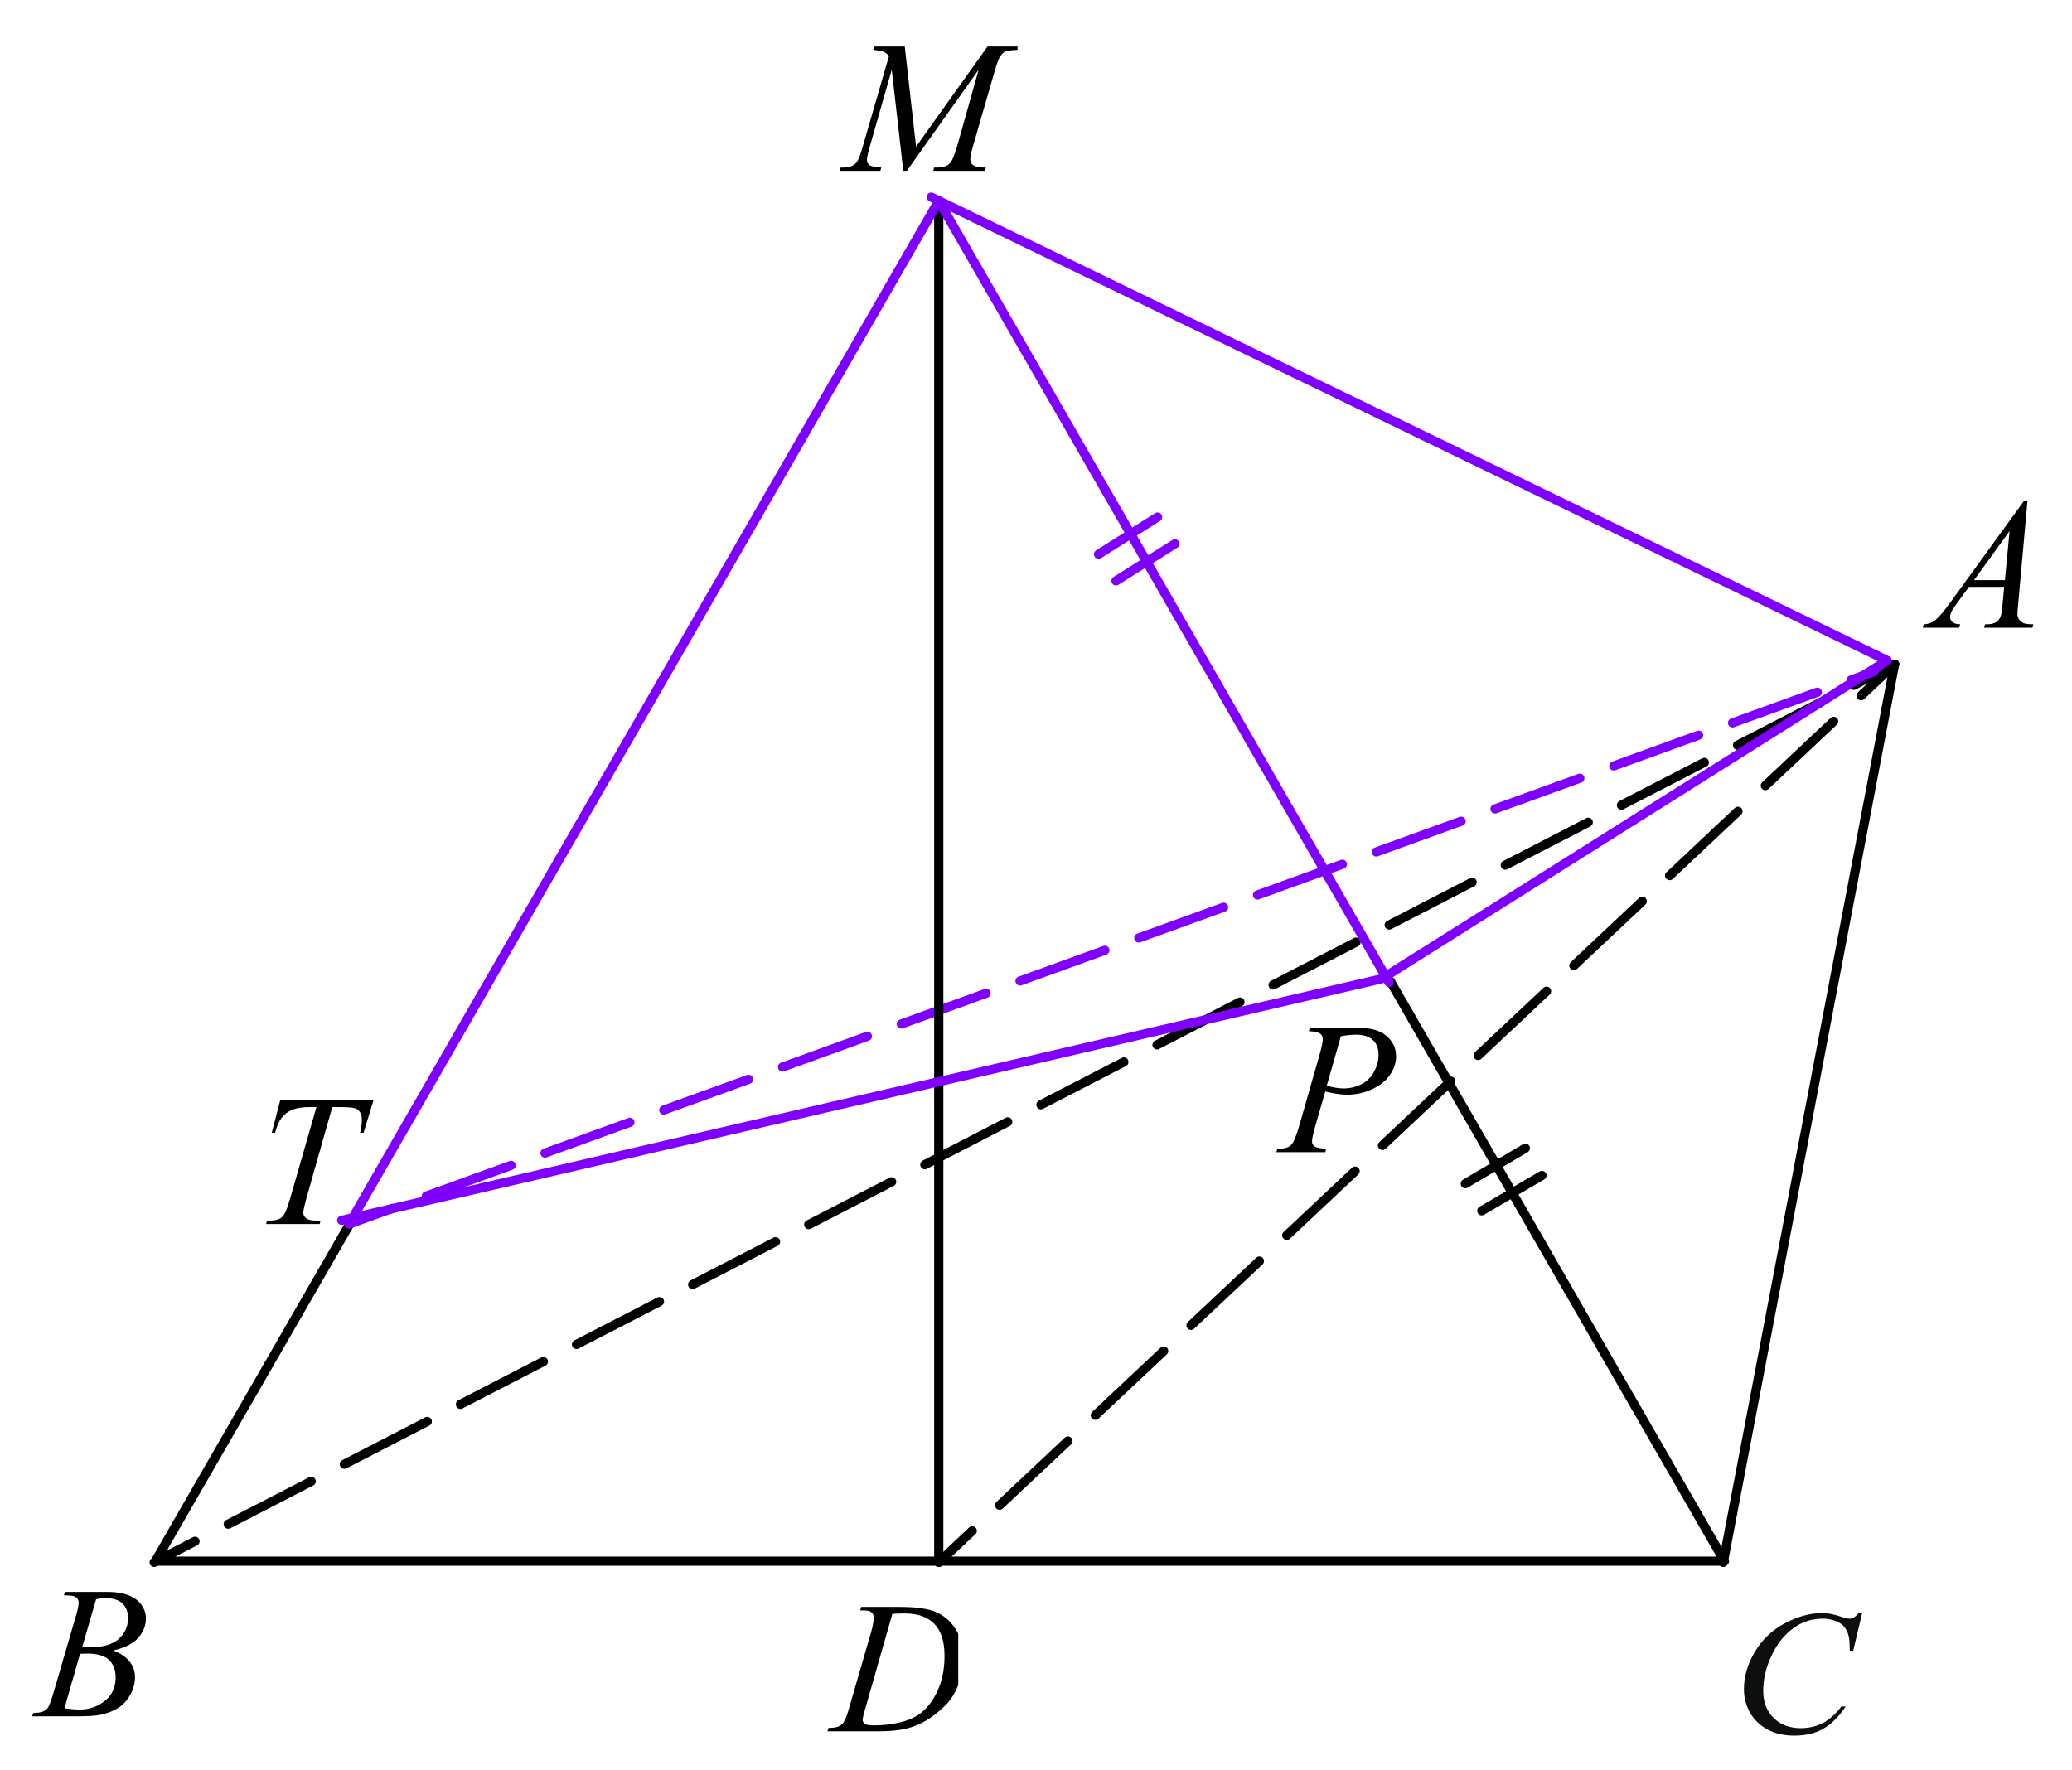 <?xml version="1.0"?>
<svg width="168.804" height="144.25" xmlns="http://www.w3.org/2000/svg" xmlns:svg="http://www.w3.org/2000/svg" xmlns:xlink="http://www.w3.org/1999/xlink" enable-background="new 0 0 168.804 144.25" version="1.1" xml:space="preserve">
 <g class="layer">
  <title>Layer 1</title>
  <polyline fill="none" id="svg_1" points="28.546,99.641 12.663,127.211 140.493,127.211 113.271,79.957 " stroke="#000000" stroke-linecap="round" stroke-linejoin="round" stroke-miterlimit="8" stroke-width="0.75"/>
  <g id="svg_2">
   <g id="svg_3">
    <line fill="none" id="svg_4" stroke="#000000" stroke-linecap="round" stroke-linejoin="round" stroke-width="0.75" x1="154.35" x2="151.02" y1="54.12" y2="55.84"/>
    <line fill="none" id="svg_5" stroke="#000000" stroke-dasharray="7.603,3.041" stroke-linecap="round" stroke-linejoin="round" stroke-width="0.75" x1="148.31" x2="17.25" y1="57.24" y2="124.89"/>
    <line fill="none" id="svg_6" stroke="#000000" stroke-linecap="round" stroke-linejoin="round" stroke-width="0.75" x1="15.89" x2="12.56" y1="125.59" y2="127.31"/>
   </g>
  </g>
  <g id="svg_7">
   <g id="svg_8">
    <line fill="none" id="svg_9" stroke="#7f00ff" stroke-linecap="round" stroke-linejoin="round" stroke-width="0.75" x1="154.35" x2="150.82" y1="54.12" y2="55.4"/>
    <line fill="none" id="svg_10" stroke="#7f00ff" stroke-dasharray="7.35,2.94" stroke-linecap="round" stroke-linejoin="round" stroke-width="0.75" x1="148.06" x2="33.35" y1="56.4" y2="97.96"/>
    <line fill="none" id="svg_11" stroke="#7f00ff" stroke-linecap="round" stroke-linejoin="round" stroke-width="0.75" x1="31.97" x2="28.44" y1="98.46" y2="99.74"/>
   </g>
  </g>
  <line fill="none" id="svg_12" stroke="#000000" stroke-linecap="round" stroke-linejoin="round" stroke-miterlimit="8" stroke-width="0.75" x1="76.48" x2="76.48" y1="16.36" y2="127.31"/>
  <g id="svg_13">
   <g id="svg_14">
    <g id="svg_15">
     <g id="svg_16">
      <g id="svg_17">
       <g id="svg_18">
        <g id="svg_19">
         <g id="svg_20">
          <g id="svg_21">
           <g id="svg_22">
            <g id="svg_23">
             <g id="svg_24">
              <g id="svg_25">
               <g id="svg_26">
                <g id="svg_27">
                 <g id="svg_28">
                  <defs>
                   <rect height="16.69" id="SVGID_1_" width="15.13" x="153.68" y="37.24"/>undefinedundefinedundefinedundefinedundefinedundefinedundefinedundefinedundefinedundefinedundefinedundefinedundefinedundefinedundefinedundefinedundefinedundefinedundefinedundefinedundefinedundefinedundefinedundefinedundefinedundefinedundefinedundefinedundefinedundefinedundefinedundefinedundefinedundefinedundefinedundefined</defs>
                  <clipPath id="SVGID_00000155119320227560000770000001429241485321909901_">
                   <use id="svg_29" overflow="visible" xlink:href="#SVGID_1_"/>
                  </clipPath>
                  <g clip-path="url(#SVGID_00000155119320227560000770000001429241485321909901_)" id="svg_30">
                   <g id="svg_31">
                    <path d="m165.18,40.78l-0.76,8.43c-0.04,0.4 -0.06,0.66 -0.06,0.78c0,0.2 0.04,0.35 0.11,0.46c0.1,0.14 0.22,0.25 0.38,0.32c0.16,0.07 0.43,0.1 0.81,0.1l-0.08,0.28l-3.94,0l0.08,-0.28l0.17,0c0.32,0 0.58,-0.07 0.78,-0.21c0.14,-0.09 0.25,-0.25 0.33,-0.47c0.06,-0.15 0.11,-0.52 0.16,-1.09l0.12,-1.28l-2.87,0l-1.02,1.39c-0.23,0.32 -0.37,0.54 -0.43,0.68c-0.06,0.14 -0.09,0.27 -0.09,0.39c0,0.15 0.06,0.29 0.19,0.41c0.13,0.11 0.34,0.17 0.64,0.18l-0.09,0.28l-2.96,0l0.08,-0.28c0.37,-0.01 0.69,-0.14 0.97,-0.37c0.28,-0.23 0.69,-0.72 1.24,-1.48l5.98,-8.24l0.26,0l0,0zm-1.46,2.49l-2.9,4l2.52,0l0.38,-4z" id="svg_32"/>
                   </g>
                  </g>
                 </g>
                </g>
               </g>
              </g>
             </g>
            </g>
           </g>
          </g>
         </g>
        </g>
       </g>
      </g>
     </g>
    </g>
   </g>
  </g>
  <g id="svg_33">
   <g id="svg_34">
    <g id="svg_35">
     <g id="svg_36">
      <g id="svg_37">
       <g id="svg_38">
        <g id="svg_39">
         <g id="svg_40">
          <g id="svg_41">
           <g id="svg_42">
            <g id="svg_43">
             <g id="svg_44">
              <g id="svg_45">
               <g id="svg_46">
                <g id="svg_47">
                 <g id="svg_48">
                  <g id="svg_49">
                   <defs>
                    <rect height="16.7" id="SVGID_00000183954526348140770390000011756499371255948954_" width="15.12" y="125.94"/>
                   </defs>
                   <clipPath id="SVGID_00000050659089220592220640000004282648769156501910_">
                    <use id="svg_50" overflow="visible" xlink:href="#SVGID_00000183954526348140770390000011756499371255948954_"/>
                   </clipPath>
                   <g clip-path="url(#SVGID_00000050659089220592220640000004282648769156501910_)" id="svg_51">
                    <g id="svg_52">
                     <path d="m5.2,129.99l0.1,-0.27l3.58,0c0.6,0 1.13,0.09 1.61,0.28s0.82,0.46 1.05,0.79c0.23,0.34 0.35,0.7 0.35,1.08c0,0.58 -0.21,1.11 -0.62,1.58s-1.1,0.82 -2.04,1.04c0.61,0.23 1.05,0.54 1.34,0.92c0.29,0.37 0.43,0.79 0.43,1.24c0,0.51 -0.13,0.99 -0.39,1.45c-0.25,0.46 -0.58,0.81 -0.98,1.07c-0.4,0.25 -0.89,0.44 -1.45,0.56c-0.41,0.08 -1.04,0.12 -1.89,0.12l-3.67,0l0.09,-0.27c0.39,-0.01 0.65,-0.05 0.79,-0.12c0.19,-0.08 0.33,-0.19 0.42,-0.33c0.11,-0.19 0.27,-0.62 0.47,-1.3l1.79,-6.14c0.16,-0.52 0.23,-0.88 0.23,-1.09c0,-0.18 -0.07,-0.33 -0.2,-0.44c-0.14,-0.1 -0.39,-0.16 -0.77,-0.16c-0.09,0 -0.17,0 -0.24,-0.01zm0.05,9.21c0.53,0.07 0.94,0.1 1.24,0.1c0.77,0 1.45,-0.23 2.05,-0.7c0.59,-0.47 0.88,-1.11 0.88,-1.91c0,-0.61 -0.18,-1.09 -0.54,-1.43c-0.37,-0.35 -0.96,-0.52 -1.78,-0.52c-0.16,0 -0.35,0.01 -0.58,0.02l-1.27,4.44zm1.45,-5c0.32,0.01 0.55,0.02 0.7,0.02c1.02,0 1.78,-0.23 2.28,-0.68c0.5,-0.45 0.75,-1.01 0.75,-1.69c0,-0.51 -0.15,-0.91 -0.46,-1.2c-0.3,-0.29 -0.79,-0.43 -1.46,-0.43c-0.18,0 -0.4,0.03 -0.68,0.09l-1.13,3.89z" id="svg_53"/>
                    </g>
                   </g>
                  </g>
                 </g>
                </g>
               </g>
              </g>
             </g>
            </g>
           </g>
          </g>
         </g>
        </g>
       </g>
      </g>
     </g>
    </g>
   </g>
  </g>
  <g id="svg_54">
   <g id="svg_55">
    <g id="svg_56">
     <g id="svg_57">
      <g id="svg_58">
       <g id="svg_59">
        <g id="svg_60">
         <g id="svg_61">
          <g id="svg_62">
           <g id="svg_63">
            <g id="svg_64">
             <g id="svg_65">
              <g id="svg_66">
               <g id="svg_67">
                <g id="svg_68">
                 <g id="svg_69">
                  <g id="svg_70">
                   <defs>
                    <rect height="18.08" id="SVGID_00000026152362858933813030000012565316909533786762_" width="16.51" x="137.14" y="126.17"/>
                   </defs>
                   <clipPath id="SVGID_00000177460955420291008340000003827654415020824476_" transform="translate(-18.696 -6.957) translate(34.348 -36.956)">
                    <use id="svg_71" overflow="visible" x="15.65" xlink:href="#SVGID_00000026152362858933813030000012565316909533786762_" y="-43.91"/>
                   </clipPath>
                   <g clip-path="url(#SVGID_00000177460955420291008340000003827654415020824476_)" id="svg_72">
                    <g id="svg_73">
                     <path d="m165.51,85.82l-0.75,3.28l-0.26,0l-0.03,-0.83c-0.03,-0.29 -0.09,-0.56 -0.17,-0.79c-0.09,-0.24 -0.23,-0.44 -0.4,-0.61c-0.18,-0.18 -0.4,-0.31 -0.68,-0.41c-0.27,-0.09 -0.57,-0.14 -0.9,-0.14c-0.88,0 -1.65,0.24 -2.31,0.73c-0.84,0.62 -1.5,1.5 -1.98,2.64c-0.39,0.93 -0.59,1.88 -0.59,2.84c0,0.98 0.28,1.77 0.85,2.35s1.3,0.88 2.21,0.88c0.68,0 1.29,-0.16 1.83,-0.47c0.53,-0.3 1.03,-0.78 1.49,-1.42l0.34,0c-0.54,0.87 -1.14,1.51 -1.8,1.92c-0.66,0.41 -1.45,0.62 -2.37,0.62c-0.82,0 -1.54,-0.17 -2.17,-0.52c-0.63,-0.35 -1.11,-0.83 -1.44,-1.46c-0.33,-0.63 -0.5,-1.3 -0.5,-2.02c0,-1.11 0.29,-2.19 0.88,-3.23c0.59,-1.05 1.39,-1.87 2.41,-2.47c1.02,-0.59 2.05,-0.89 3.09,-0.89c0.49,0 1.04,0.11 1.64,0.35c0.27,0.1 0.46,0.15 0.58,0.15c0.12,0 0.22,-0.03 0.31,-0.08c0.09,-0.05 0.24,-0.19 0.44,-0.42l0.28,0l0,0l0,0z" id="svg_74"/>
                    </g>
                   </g>
                  </g>
                 </g>
                </g>
               </g>
              </g>
             </g>
            </g>
           </g>
          </g>
         </g>
        </g>
       </g>
      </g>
     </g>
    </g>
   </g>
  </g>
  <g id="svg_75">
   <g id="svg_76">
    <g id="svg_77">
     <g id="svg_78">
      <g id="svg_79">
       <g id="svg_80">
        <g id="svg_81">
         <g id="svg_82">
          <g id="svg_83">
           <g id="svg_84">
            <g id="svg_85">
             <g id="svg_86">
              <g id="svg_87">
               <g id="svg_88">
                <g id="svg_89">
                 <g id="svg_90">
                  <g id="svg_91">
                   <defs>
                    <rect height="16.7" id="SVGID_00000050639776935572679970000006213445925975941565_" width="16.51" x="68.22" y="125.95"/>
                   </defs>
                   <clipPath id="SVGID_00000044149693583648909540000016905466742127945899_" transform="translate(-3.333 1.212)">
                    <use id="svg_92" overflow="visible" x="-3.33" xlink:href="#SVGID_00000050639776935572679970000006213445925975941565_" y="1.21"/>
                   </clipPath>
                   <g clip-path="url(#SVGID_00000044149693583648909540000016905466742127945899_)" id="svg_93">
                    <g id="svg_94">
                     <path d="m70.08,131.22l0.08,-0.28l3.2,0c1.36,0 2.36,0.16 3.01,0.47c0.66,0.31 1.18,0.81 1.57,1.48c0.39,0.68 0.58,1.4 0.58,2.17c0,0.67 -0.11,1.31 -0.34,1.94c-0.22,0.62 -0.47,1.12 -0.76,1.5c-0.28,0.38 -0.72,0.79 -1.3,1.24s-1.22,0.79 -1.91,1.01s-1.54,0.32 -2.56,0.32l-4.24,0l0.09,-0.27c0.39,-0.01 0.65,-0.05 0.79,-0.11c0.19,-0.08 0.34,-0.2 0.43,-0.34c0.15,-0.21 0.31,-0.63 0.48,-1.26l1.78,-6.13c0.13,-0.49 0.2,-0.87 0.2,-1.14c0,-0.19 -0.06,-0.34 -0.19,-0.45s-0.38,-0.15 -0.75,-0.15l-0.16,0l0,0zm2.62,0.28l-2.17,7.59c-0.17,0.56 -0.25,0.92 -0.25,1.05c0,0.08 0.03,0.16 0.08,0.23c0.05,0.08 0.12,0.13 0.21,0.15c0.13,0.05 0.34,0.07 0.62,0.07c0.77,0 1.49,-0.08 2.15,-0.25c0.67,-0.16 1.21,-0.4 1.63,-0.72c0.6,-0.46 1.08,-1.1 1.44,-1.91s0.54,-1.74 0.54,-2.77c0,-1.17 -0.27,-2.04 -0.82,-2.61c-0.56,-0.58 -1.36,-0.86 -2.42,-0.86c-0.26,0 -0.6,0.01 -1.01,0.03z" id="svg_95"/>
                    </g>
                   </g>
                  </g>
                 </g>
                </g>
               </g>
              </g>
             </g>
            </g>
           </g>
          </g>
         </g>
        </g>
       </g>
      </g>
     </g>
    </g>
   </g>
  </g>
  <g id="svg_96">
   <g id="svg_97">
    <g id="svg_98">
     <g id="svg_99">
      <g id="svg_100">
       <g id="svg_101">
        <g id="svg_102">
         <g id="svg_103">
          <g id="svg_104">
           <g id="svg_105">
            <g id="svg_106">
             <g id="svg_107">
              <g id="svg_108">
               <g id="svg_109">
                <g id="svg_110">
                 <g id="svg_111">
                  <g id="svg_112">
                   <defs>
                    <rect height="16.69" id="SVGID_00000110444432360815624560000009722593502007972253_" width="15.13" x="101.36" y="79.97"/>
                   </defs>
                   <clipPath id="SVGID_00000080175842999082378680000017170148204747287688_">
                    <use id="svg_113" overflow="visible" xlink:href="#SVGID_00000110444432360815624560000009722593502007972253_"/>
                   </clipPath>
                   <g clip-path="url(#SVGID_00000080175842999082378680000017170148204747287688_)" id="svg_114">
                    <g id="svg_115">
                     <path d="m106.71,83.75l3.94,0c1.04,0 1.81,0.22 2.32,0.67s0.77,1 0.77,1.65c0,0.52 -0.16,1.01 -0.49,1.5c-0.32,0.48 -0.8,0.87 -1.44,1.17c-0.64,0.31 -1.34,0.46 -2.08,0.46c-0.46,0 -1.05,-0.09 -1.76,-0.26l-0.8,2.77c-0.19,0.66 -0.28,1.09 -0.28,1.3c0,0.16 0.06,0.29 0.2,0.39c0.13,0.11 0.45,0.18 0.95,0.21l-0.07,0.27l-3.99,0l0.09,-0.27c0.52,0 0.88,-0.09 1.08,-0.28c0.21,-0.18 0.43,-0.68 0.67,-1.5l1.65,-5.77c0.2,-0.69 0.3,-1.16 0.3,-1.39c0,-0.18 -0.07,-0.32 -0.21,-0.44c-0.14,-0.11 -0.45,-0.18 -0.93,-0.21l0.08,-0.27zm1.38,4.72c0.56,0.15 1.01,0.22 1.35,0.22c0.53,0 1.02,-0.11 1.46,-0.34c0.44,-0.22 0.79,-0.56 1.04,-1.01c0.24,-0.45 0.37,-0.91 0.37,-1.4c0,-0.5 -0.15,-0.9 -0.46,-1.19c-0.3,-0.29 -0.77,-0.44 -1.39,-0.44c-0.33,0 -0.74,0.04 -1.22,0.13l-1.15,4.03z" id="svg_116"/>
                    </g>
                   </g>
                  </g>
                 </g>
                </g>
               </g>
              </g>
             </g>
            </g>
           </g>
          </g>
         </g>
        </g>
       </g>
      </g>
     </g>
    </g>
   </g>
  </g>
  <g id="svg_117">
   <g id="svg_118">
    <g id="svg_119">
     <g id="svg_120">
      <g id="svg_121">
       <g id="svg_122">
        <g id="svg_123">
         <g id="svg_124">
          <g id="svg_125">
           <g id="svg_126">
            <g id="svg_127">
             <g id="svg_128">
              <g id="svg_129">
               <g id="svg_130">
                <g id="svg_131">
                 <g id="svg_132">
                  <g id="svg_133">
                   <defs>
                    <rect height="16.7" id="SVGID_00000170252891717906126700000015024448205083490471_" width="15.13" x="19.03" y="85.83"/>
                   </defs>
                   <clipPath id="SVGID_00000146500905579254696060000006795948996133164166_">
                    <use id="svg_134" overflow="visible" xlink:href="#SVGID_00000170252891717906126700000015024448205083490471_"/>
                   </clipPath>
                   <g clip-path="url(#SVGID_00000146500905579254696060000006795948996133164166_)" id="svg_135">
                    <g id="svg_136">
                     <path d="m22.84,89.61l7.6,0l-0.82,2.69l-0.28,0c0.1,-0.4 0.14,-0.75 0.14,-1.06c0,-0.36 -0.11,-0.64 -0.33,-0.82c-0.17,-0.14 -0.6,-0.21 -1.29,-0.21l-0.79,0l-1.98,6.98c-0.25,0.88 -0.38,1.42 -0.38,1.62c0,0.19 0.08,0.35 0.24,0.47c0.16,0.12 0.44,0.18 0.83,0.18l0.34,0l-0.08,0.28l-4.36,0l0.08,-0.28l0.19,0c0.39,0 0.68,-0.06 0.89,-0.18c0.14,-0.09 0.27,-0.24 0.39,-0.46c0.11,-0.22 0.27,-0.69 0.48,-1.41l2.07,-7.2l-0.59,0c-0.58,0 -1.04,0.08 -1.4,0.23c-0.35,0.15 -0.63,0.36 -0.85,0.65c-0.21,0.28 -0.39,0.68 -0.53,1.21l-0.27,0l0.7,-2.69z" id="svg_137"/>
                    </g>
                   </g>
                  </g>
                 </g>
                </g>
               </g>
              </g>
             </g>
            </g>
           </g>
          </g>
         </g>
        </g>
       </g>
      </g>
     </g>
    </g>
   </g>
  </g>
  <g id="svg_138">
   <g id="svg_139">
    <g id="svg_140">
     <g id="svg_141">
      <g id="svg_142">
       <g id="svg_143">
        <g id="svg_144">
         <g id="svg_145">
          <g id="svg_146">
           <g id="svg_147">
            <g id="svg_148">
             <defs>
              <rect height="16.7" id="SVGID_00000008133164592363479820000011659018650404594349_" width="20.65" x="66.15"/>
             </defs>
             <clipPath id="SVGID_00000028310710441122307030000009660576998572327099_">
              <use id="svg_149" overflow="visible" xlink:href="#SVGID_00000008133164592363479820000011659018650404594349_"/>
             </clipPath>
             <g clip-path="url(#SVGID_00000028310710441122307030000009660576998572327099_)" id="svg_150">
              <g id="svg_151">
               <path d="m73.71,3.79l0.92,8.16l5.82,-8.16l2.45,0l0,0.27c-0.54,0.04 -0.85,0.07 -0.94,0.11c-0.17,0.06 -0.31,0.19 -0.45,0.39c-0.14,0.19 -0.28,0.57 -0.44,1.12l-1.86,6.43c-0.1,0.37 -0.16,0.66 -0.16,0.88c0,0.19 0.07,0.34 0.2,0.44c0.19,0.14 0.48,0.22 0.89,0.22l0.18,0l-0.07,0.27l-4.22,0l0.07,-0.27l0.2,0c0.38,0 0.66,-0.06 0.86,-0.17c0.15,-0.08 0.29,-0.23 0.41,-0.45c0.12,-0.22 0.29,-0.71 0.51,-1.48l1.65,-5.87l-5.85,8.24l-0.29,0l-0.94,-8.24l-1.79,6.27c-0.15,0.53 -0.23,0.89 -0.23,1.08c0,0.18 0.07,0.32 0.2,0.42c0.13,0.1 0.45,0.16 0.97,0.2l-0.08,0.27l-3.31,0l0.08,-0.27l0.2,0c0.49,0 0.84,-0.13 1.06,-0.38c0.16,-0.18 0.32,-0.57 0.49,-1.16l2.19,-7.56c-0.17,-0.17 -0.32,-0.28 -0.47,-0.34c-0.15,-0.06 -0.42,-0.11 -0.82,-0.15l0.07,-0.27l2.5,0l0,0z" id="svg_152"/>
              </g>
             </g>
            </g>
           </g>
          </g>
         </g>
        </g>
       </g>
      </g>
     </g>
    </g>
   </g>
  </g>
  <polyline fill="none" id="svg_153" points="  113.17,80.058 76.477,16.363 28.444,99.742 " stroke="#7f00ff" stroke-linecap="round" stroke-linejoin="round" stroke-miterlimit="10" stroke-width="0.75"/>
  <line fill="none" id="svg_154" stroke="#000000" stroke-linecap="round" stroke-linejoin="round" stroke-miterlimit="8" stroke-width="0.75" x1="140.39" x2="154.35" y1="127.31" y2="54.12"/>
  <g id="svg_155">
   <g id="svg_156">
    <line fill="none" id="svg_157" stroke="#000000" stroke-linecap="round" stroke-linejoin="round" stroke-width="0.75" x1="154.35" x2="151.62" y1="54.12" y2="56.69"/>
    <line fill="none" id="svg_158" stroke="#000000" stroke-dasharray="7.644,3.058" stroke-linecap="round" stroke-linejoin="round" stroke-width="0.75" x1="149.39" x2="80.32" y1="58.78" y2="123.7"/>
    <line fill="none" id="svg_159" stroke="#000000" stroke-linecap="round" stroke-linejoin="round" stroke-width="0.75" x1="79.21" x2="76.48" y1="124.74" y2="127.31"/>
   </g>
  </g>
  <line fill="none" id="svg_160" stroke="#7f00ff" stroke-linecap="round" stroke-linejoin="round" stroke-miterlimit="10" stroke-width="0.75" transform="matrix(1 0 0 1 0 0)" x1="89.5" x2="94.31" y1="45.16" y2="42.13"/>
  <line fill="none" id="svg_161" stroke="#7f00ff" stroke-linecap="round" stroke-linejoin="round" stroke-miterlimit="10" stroke-width="0.75" transform="matrix(1 0 0 1 0 0)" x1="90.92" x2="95.72" y1="47.33" y2="44.31"/>
  <line fill="none" id="svg_162" stroke="#000000" stroke-linecap="round" stroke-linejoin="round" stroke-miterlimit="8" stroke-width="0.75" x1="119.38" x2="124.27" y1="96.45" y2="93.56"/>
  <line fill="none" id="svg_163" stroke="#000000" stroke-linecap="round" stroke-linejoin="round" stroke-miterlimit="8" stroke-width="0.75" x1="120.72" x2="125.62" y1="98.66" y2="95.78"/>
  <polyline fill="none" id="svg_164" points="75.873,16.06 153.746,53.818 112.566,79.755 27.841,99.439 " stroke="#7f00ff" stroke-linecap="round" stroke-linejoin="round" stroke-miterlimit="10" stroke-width="0.75" transform="matrix(1 0 0 1 0 0)"/>
  <g id="svg_173"/>
  <g id="svg_499" transform="matrix(1.855 0 0 4.432 -120.864 -482.927)">
   <g id="svg_500" transform="translate(0.16 0.715) translate(0.262 0) translate(-2.096 -0.35) translate(143.426 140.505) scale(0.823 0.687) translate(-143.426 -140.505)">
    <defs id="svg_501">
     <rect height="16.77" id="svg_502" width="15.22" x="74.38" y="62.8"/>
    </defs>
    <clipPath id="svg_503" transform="translate(143.426 140.505) scale(0.823 0.687) translate(-143.426 -140.505) translate(174.266 204.483) scale(0.823 0.687) translate(-174.266 -204.483) translate(211.737 297.595) scale(0.823 0.687) translate(-211.737 -297.595) translate(257.266 433.104) scale(0.823 0.687) translate(-257.266 -433.104)">
     <use id="svg_504" overflow="visible" xlink:href="#SVGID_17_"/>
    </clipPath>
    <g clip-path="url(#SVGID_18_)" id="svg_505">
     <path d="m149.73,137.23l-0.48,1.01l-0.18,0l-0.02,-0.25c-0.01,-0.09 -0.05,-0.18 -0.11,-0.25c-0.06,-0.07 -0.15,-0.14 -0.26,-0.19c-0.12,-0.05 -0.26,-0.09 -0.44,-0.12c-0.18,-0.03 -0.38,-0.05 -0.59,-0.05c-0.58,0 -1.09,0.08 -1.52,0.23c-0.55,0.19 -0.98,0.46 -1.29,0.82c-0.26,0.29 -0.39,0.58 -0.39,0.88c0,0.3 0.18,0.54 0.56,0.73c0.37,0.18 0.85,0.27 1.44,0.27c0.45,0 0.85,-0.05 1.2,-0.14c0.35,-0.1 0.67,-0.24 0.97,-0.44l0.23,0c-0.36,0.27 -0.75,0.47 -1.18,0.59c-0.43,0.13 -0.95,0.19 -1.56,0.19c-0.53,0 -1.01,-0.05 -1.42,-0.16s-0.72,-0.26 -0.94,-0.45c-0.21,-0.19 -0.33,-0.4 -0.33,-0.63c0,-0.34 0.19,-0.67 0.58,-1c0.38,-0.32 0.91,-0.58 1.58,-0.76c0.67,-0.18 1.34,-0.28 2.02,-0.28c0.32,0 0.68,0.04 1.08,0.11c0.17,0.03 0.3,0.04 0.38,0.04s0.14,-0.01 0.2,-0.02c0.06,-0.02 0.16,-0.06 0.29,-0.13l0.18,0l0,0l0,0z" fill="#0D0F0F" id="svg_506"/>
    </g>
   </g>
  </g>
 </g>
</svg>